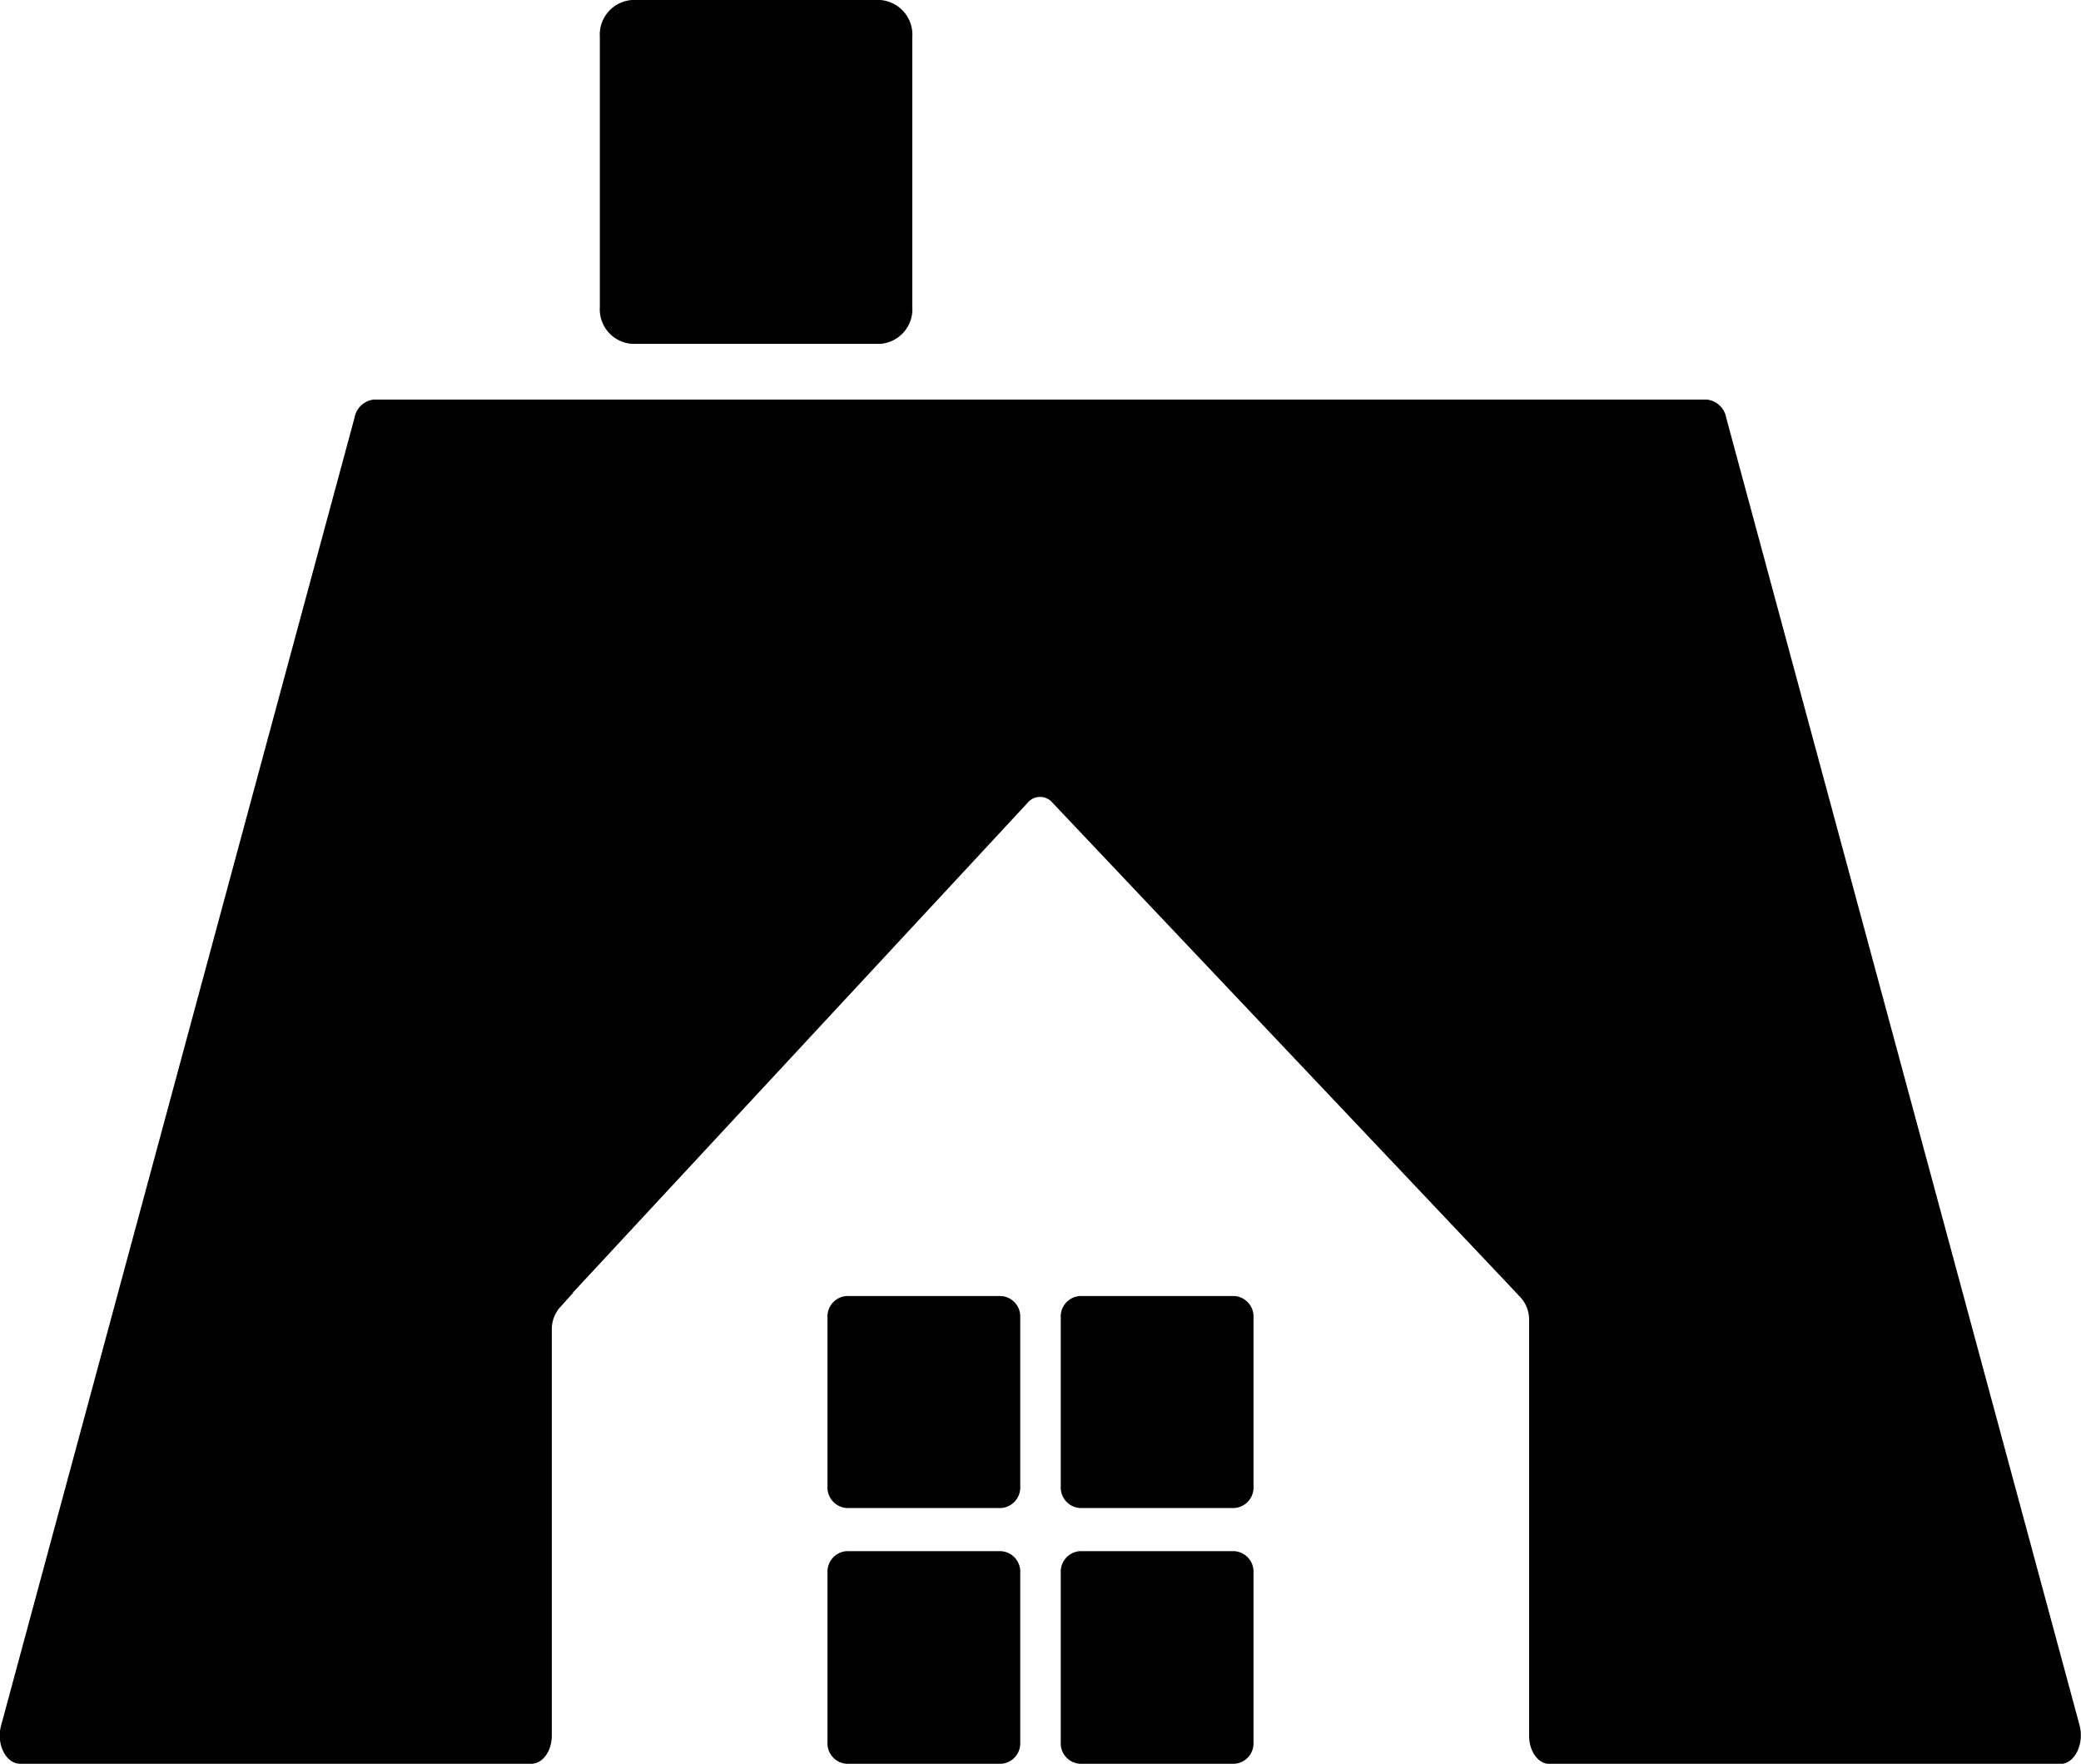 <svg xmlns="http://www.w3.org/2000/svg" viewBox="0 0 229.63 194.61"><g id="Layer_2" data-name="Layer 2"><g id="loft_conversion" data-name="loft conversion"><path d="M69.73,37.94h27.4a3.82,3.82,0,0,0,3.54-4.06V4.07A3.83,3.83,0,0,0,97.13,0H69.73a3.83,3.83,0,0,0-3.54,4.07V33.88A3.82,3.82,0,0,0,69.73,37.94Z"/><path d="M229.48,190.39l-39-144.3a2.43,2.43,0,0,0-2.12-2H41.24a2.43,2.43,0,0,0-2.12,2l-39,144.3c-.56,2.05.53,4.22,2.11,4.22H58.63c1.25,0,2.26-1.4,2.26-3.12V146.75a3.67,3.67,0,0,1,.85-2.44l1.47-1.63,0-.05,0,0,0,0L111,91.16l2.39-2.58a1.79,1.79,0,0,1,2.76,0l2.41,2.55,47.74,50.44,1.54,1.64a3.65,3.65,0,0,1,.89,2.48v45.82c0,1.72,1,3.12,2.26,3.12h56.37C228.94,194.61,230,192.44,229.48,190.39Z"/><path d="M136.21,171.15H119.15a2.27,2.27,0,0,0-2.1,2.39v18.69a2.26,2.26,0,0,0,2.1,2.38h17.06a2.26,2.26,0,0,0,2.11-2.38V173.54A2.27,2.27,0,0,0,136.21,171.15Z"/><path d="M110.47,171.15H93.41a2.27,2.27,0,0,0-2.1,2.39v18.69a2.26,2.26,0,0,0,2.1,2.38h17.06a2.26,2.26,0,0,0,2.11-2.38V173.54A2.27,2.27,0,0,0,110.47,171.15Z"/><path d="M110.47,143H93.41a2.26,2.26,0,0,0-2.1,2.38V164a2.27,2.27,0,0,0,2.1,2.39h17.06a2.27,2.27,0,0,0,2.11-2.39V145.33A2.26,2.26,0,0,0,110.47,143Z"/><path d="M136.21,143H119.15a2.26,2.26,0,0,0-2.1,2.38V164a2.27,2.27,0,0,0,2.1,2.39h17.06a2.27,2.27,0,0,0,2.11-2.39V145.33A2.26,2.26,0,0,0,136.21,143Z"/></g></g></svg>